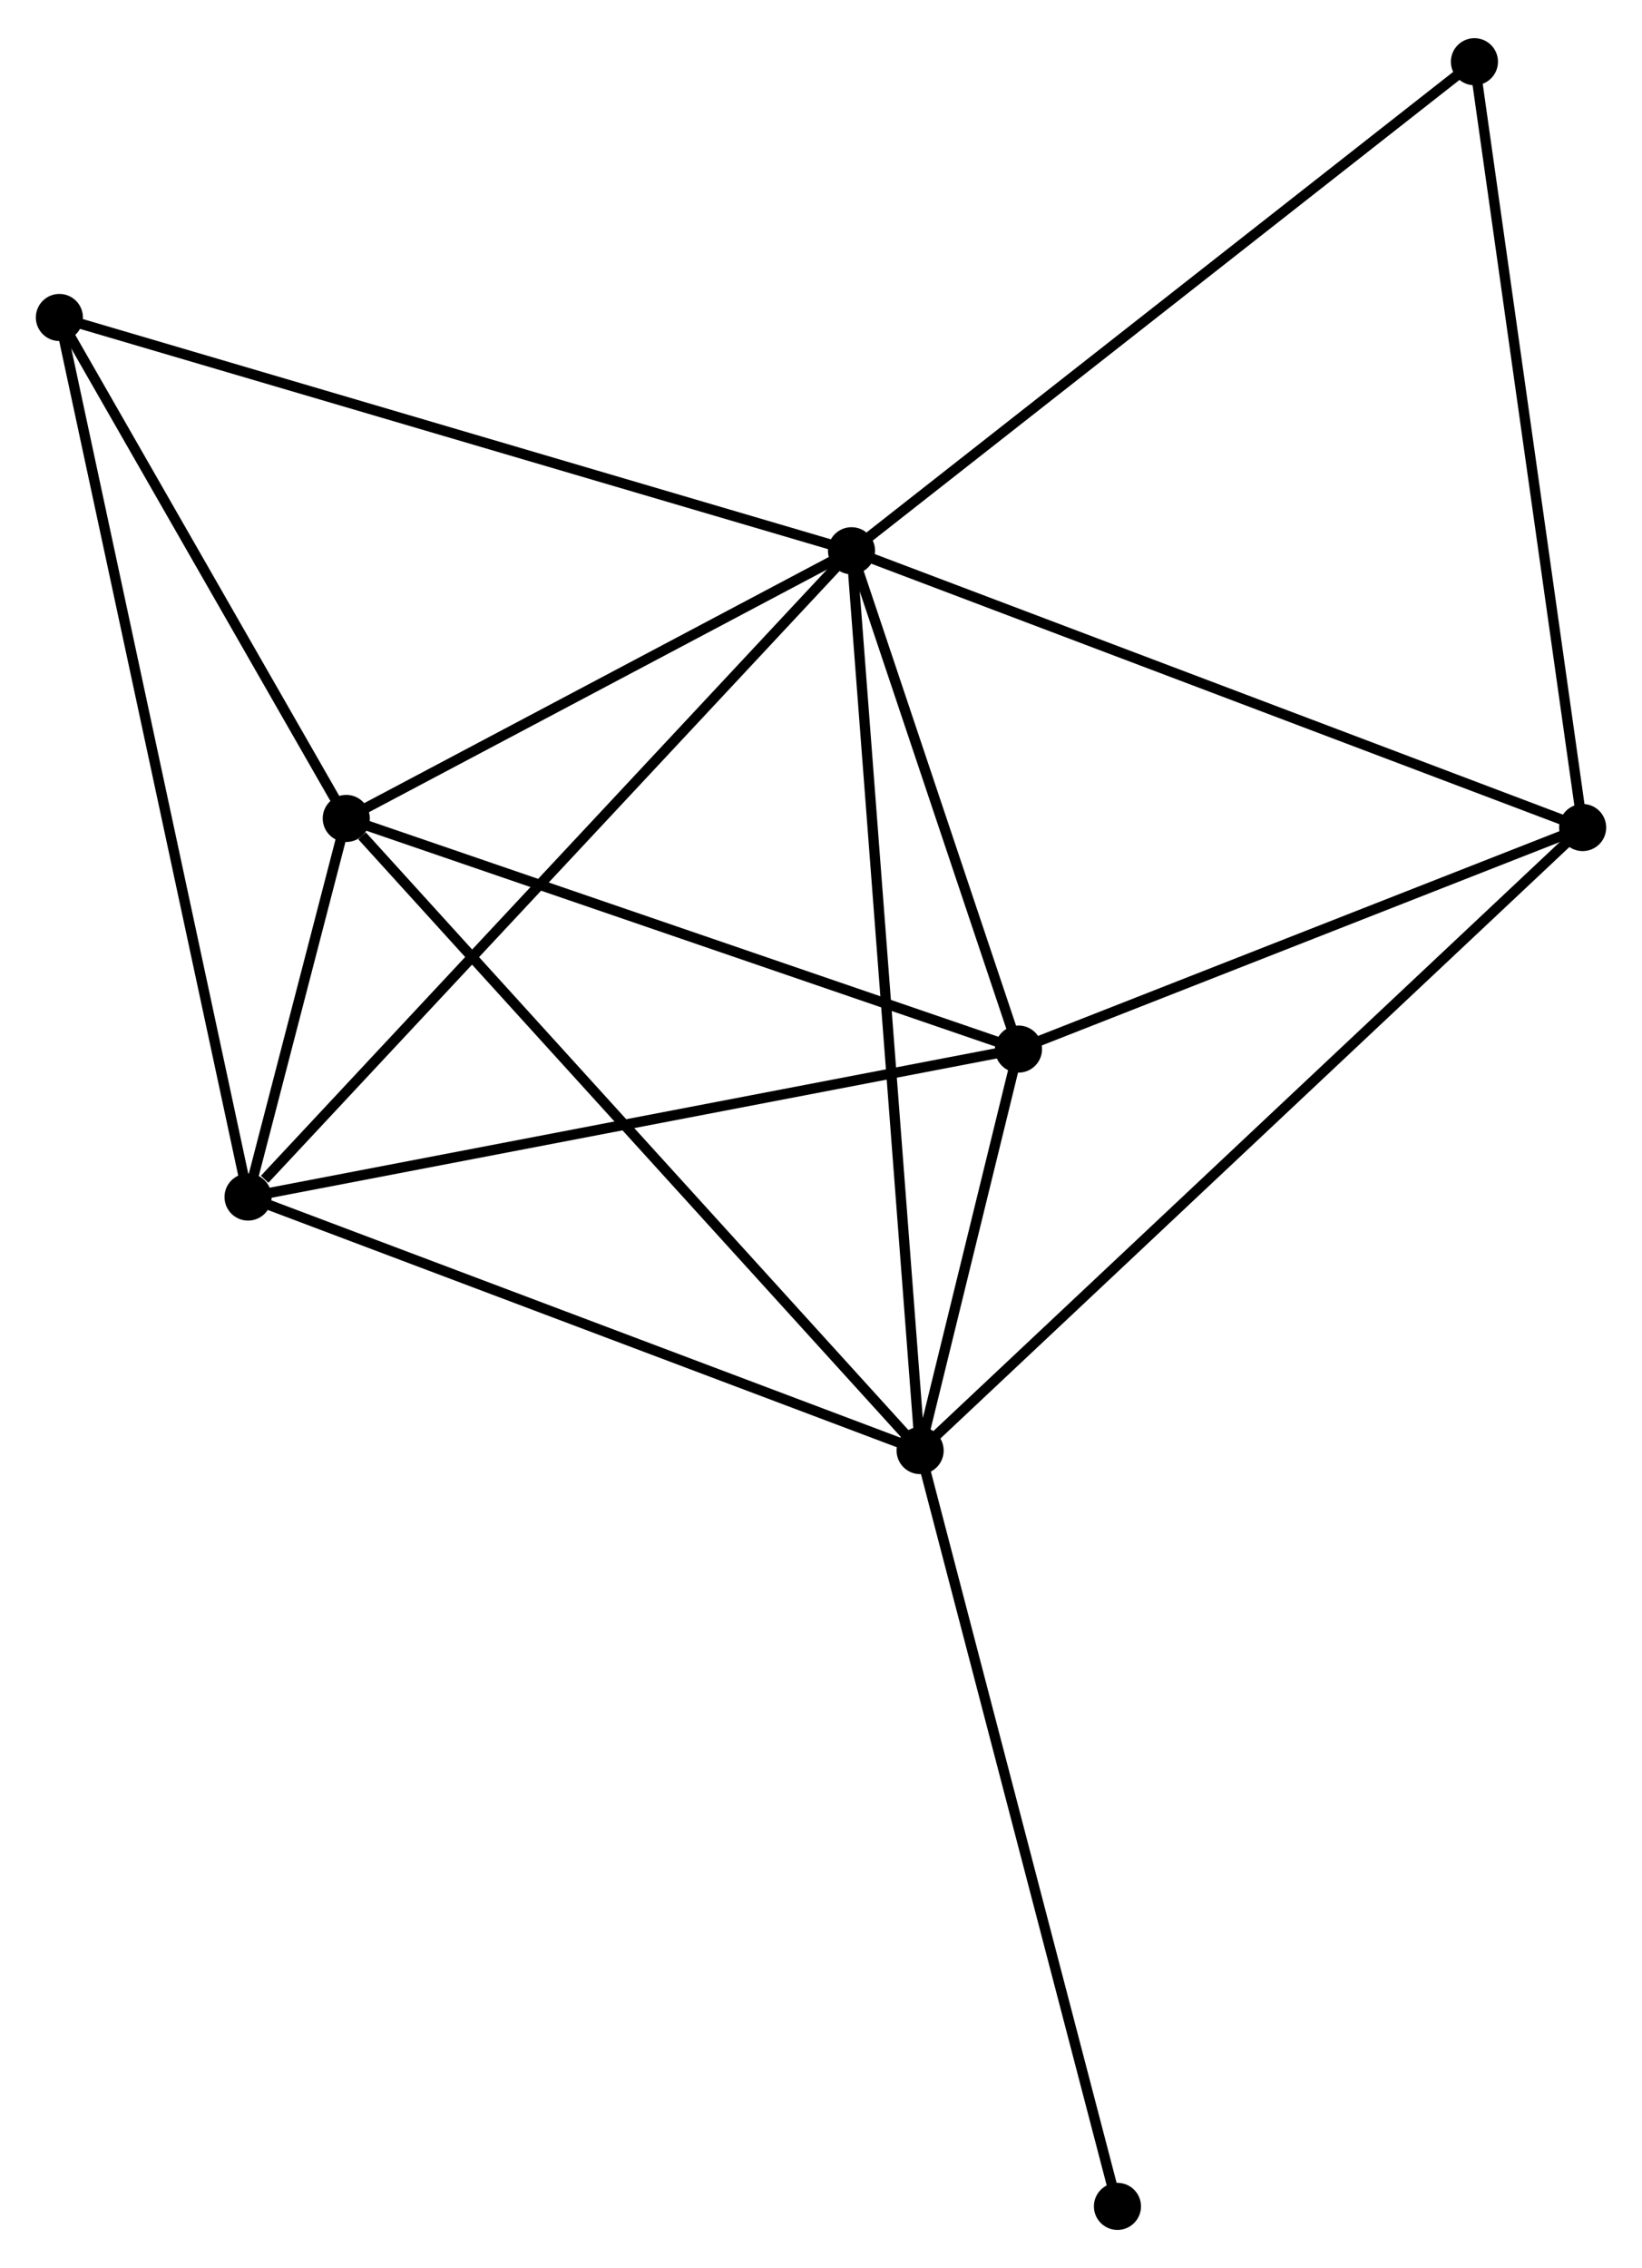 <?xml version="1.0" encoding="UTF-8" standalone="no"?>
<!DOCTYPE svg PUBLIC "-//W3C//DTD SVG 1.1//EN"
 "http://www.w3.org/Graphics/SVG/1.1/DTD/svg11.dtd">
<!-- Generated by graphviz version 2.36.0 (20140111.2315)
 -->
<!-- Title: %3 Pages: 1 -->
<svg width="160pt" height="221pt"
 viewBox="0.00 0.00 160.38 221.07" xmlns="http://www.w3.org/2000/svg" xmlns:xlink="http://www.w3.org/1999/xlink">
<g id="graph0" class="graph" transform="scale(1 1) rotate(0) translate(4 217.071)">
<title>%3</title>
<!-- 0 -->
<g id="node1" class="node"><title>0</title>
<ellipse fill="black" stroke="black" cx="79.17" cy="-163.507" rx="1.8" ry="1.8"/>
</g>
<!-- 1 -->
<g id="node2" class="node"><title>1</title>
<ellipse fill="black" stroke="black" cx="85.872" cy="-75.62" rx="1.8" ry="1.8"/>
</g>
<!-- 0&#45;&#45;1 -->
<g id="edge1" class="edge"><title>0&#45;&#45;1</title>
<path fill="none" stroke="black" d="M79.31,-161.672C80.182,-150.234 84.863,-88.854 85.733,-77.445"/>
</g>
<!-- 2 -->
<g id="node3" class="node"><title>2</title>
<ellipse fill="black" stroke="black" cx="95.481" cy="-114.833" rx="1.8" ry="1.8"/>
</g>
<!-- 0&#45;&#45;2 -->
<g id="edge2" class="edge"><title>0&#45;&#45;2</title>
<path fill="none" stroke="black" d="M79.871,-161.416C82.554,-153.409 92.154,-124.762 94.801,-116.863"/>
</g>
<!-- 3 -->
<g id="node4" class="node"><title>3</title>
<ellipse fill="black" stroke="black" cx="20.228" cy="-100.382" rx="1.8" ry="1.8"/>
</g>
<!-- 0&#45;&#45;3 -->
<g id="edge3" class="edge"><title>0&#45;&#45;3</title>
<path fill="none" stroke="black" d="M77.713,-161.947C69.629,-153.289 30.346,-111.219 21.85,-102.119"/>
</g>
<!-- 4 -->
<g id="node5" class="node"><title>4</title>
<ellipse fill="black" stroke="black" cx="29.82" cy="-137.361" rx="1.8" ry="1.8"/>
</g>
<!-- 0&#45;&#45;4 -->
<g id="edge4" class="edge"><title>0&#45;&#45;4</title>
<path fill="none" stroke="black" d="M77.528,-162.637C70.036,-158.668 39.129,-142.293 31.519,-138.261"/>
</g>
<!-- 5 -->
<g id="node6" class="node"><title>5</title>
<ellipse fill="black" stroke="black" cx="150.583" cy="-136.471" rx="1.8" ry="1.8"/>
</g>
<!-- 0&#45;&#45;5 -->
<g id="edge5" class="edge"><title>0&#45;&#45;5</title>
<path fill="none" stroke="black" d="M80.936,-162.839C90.816,-159.098 139.161,-140.795 148.879,-137.116"/>
</g>
<!-- 6 -->
<g id="node7" class="node"><title>6</title>
<ellipse fill="black" stroke="black" cx="1.8" cy="-186.29" rx="1.8" ry="1.8"/>
</g>
<!-- 0&#45;&#45;6 -->
<g id="edge6" class="edge"><title>0&#45;&#45;6</title>
<path fill="none" stroke="black" d="M77.258,-164.07C66.553,-167.222 14.175,-182.646 3.646,-185.746"/>
</g>
<!-- 7 -->
<g id="node8" class="node"><title>7</title>
<ellipse fill="black" stroke="black" cx="140.013" cy="-211.271" rx="1.8" ry="1.8"/>
</g>
<!-- 0&#45;&#45;7 -->
<g id="edge7" class="edge"><title>0&#45;&#45;7</title>
<path fill="none" stroke="black" d="M80.674,-164.688C89.019,-171.239 129.568,-203.072 138.338,-209.957"/>
</g>
<!-- 1&#45;&#45;2 -->
<g id="edge8" class="edge"><title>1&#45;&#45;2</title>
<path fill="none" stroke="black" d="M86.388,-77.728C88.073,-84.6 93.388,-106.292 95.008,-112.902"/>
</g>
<!-- 1&#45;&#45;3 -->
<g id="edge9" class="edge"><title>1&#45;&#45;3</title>
<path fill="none" stroke="black" d="M83.978,-76.334C74.392,-79.95 31.313,-96.2 22.005,-99.711"/>
</g>
<!-- 1&#45;&#45;4 -->
<g id="edge10" class="edge"><title>1&#45;&#45;4</title>
<path fill="none" stroke="black" d="M84.486,-77.146C76.799,-85.614 39.443,-126.762 31.363,-135.661"/>
</g>
<!-- 1&#45;&#45;5 -->
<g id="edge11" class="edge"><title>1&#45;&#45;5</title>
<path fill="none" stroke="black" d="M87.471,-77.124C96.502,-85.616 140.997,-127.457 149.261,-135.228"/>
</g>
<!-- 8 -->
<g id="node9" class="node"><title>8</title>
<ellipse fill="black" stroke="black" cx="105.146" cy="-1.8" rx="1.8" ry="1.8"/>
</g>
<!-- 1&#45;&#45;8 -->
<g id="edge12" class="edge"><title>1&#45;&#45;8</title>
<path fill="none" stroke="black" d="M86.348,-73.795C89.015,-63.582 102.064,-13.607 104.687,-3.561"/>
</g>
<!-- 2&#45;&#45;3 -->
<g id="edge13" class="edge"><title>2&#45;&#45;3</title>
<path fill="none" stroke="black" d="M93.621,-114.476C83.21,-112.477 32.264,-102.693 22.023,-100.726"/>
</g>
<!-- 2&#45;&#45;4 -->
<g id="edge14" class="edge"><title>2&#45;&#45;4</title>
<path fill="none" stroke="black" d="M93.587,-115.483C83.999,-118.773 40.909,-133.557 31.598,-136.751"/>
</g>
<!-- 2&#45;&#45;5 -->
<g id="edge15" class="edge"><title>2&#45;&#45;5</title>
<path fill="none" stroke="black" d="M97.315,-115.553C105.681,-118.838 140.189,-132.39 148.686,-135.726"/>
</g>
<!-- 3&#45;&#45;4 -->
<g id="edge16" class="edge"><title>3&#45;&#45;4</title>
<path fill="none" stroke="black" d="M20.743,-102.37C22.424,-108.851 27.731,-129.306 29.348,-135.54"/>
</g>
<!-- 3&#45;&#45;6 -->
<g id="edge17" class="edge"><title>3&#45;&#45;6</title>
<path fill="none" stroke="black" d="M19.843,-102.176C17.445,-113.356 4.575,-173.354 2.183,-184.505"/>
</g>
<!-- 4&#45;&#45;6 -->
<g id="edge18" class="edge"><title>4&#45;&#45;6</title>
<path fill="none" stroke="black" d="M28.888,-138.989C24.634,-146.418 7.085,-177.061 2.765,-184.605"/>
</g>
<!-- 5&#45;&#45;7 -->
<g id="edge19" class="edge"><title>5&#45;&#45;7</title>
<path fill="none" stroke="black" d="M150.321,-138.32C148.859,-148.669 141.703,-199.308 140.265,-209.487"/>
</g>
</g>
</svg>
